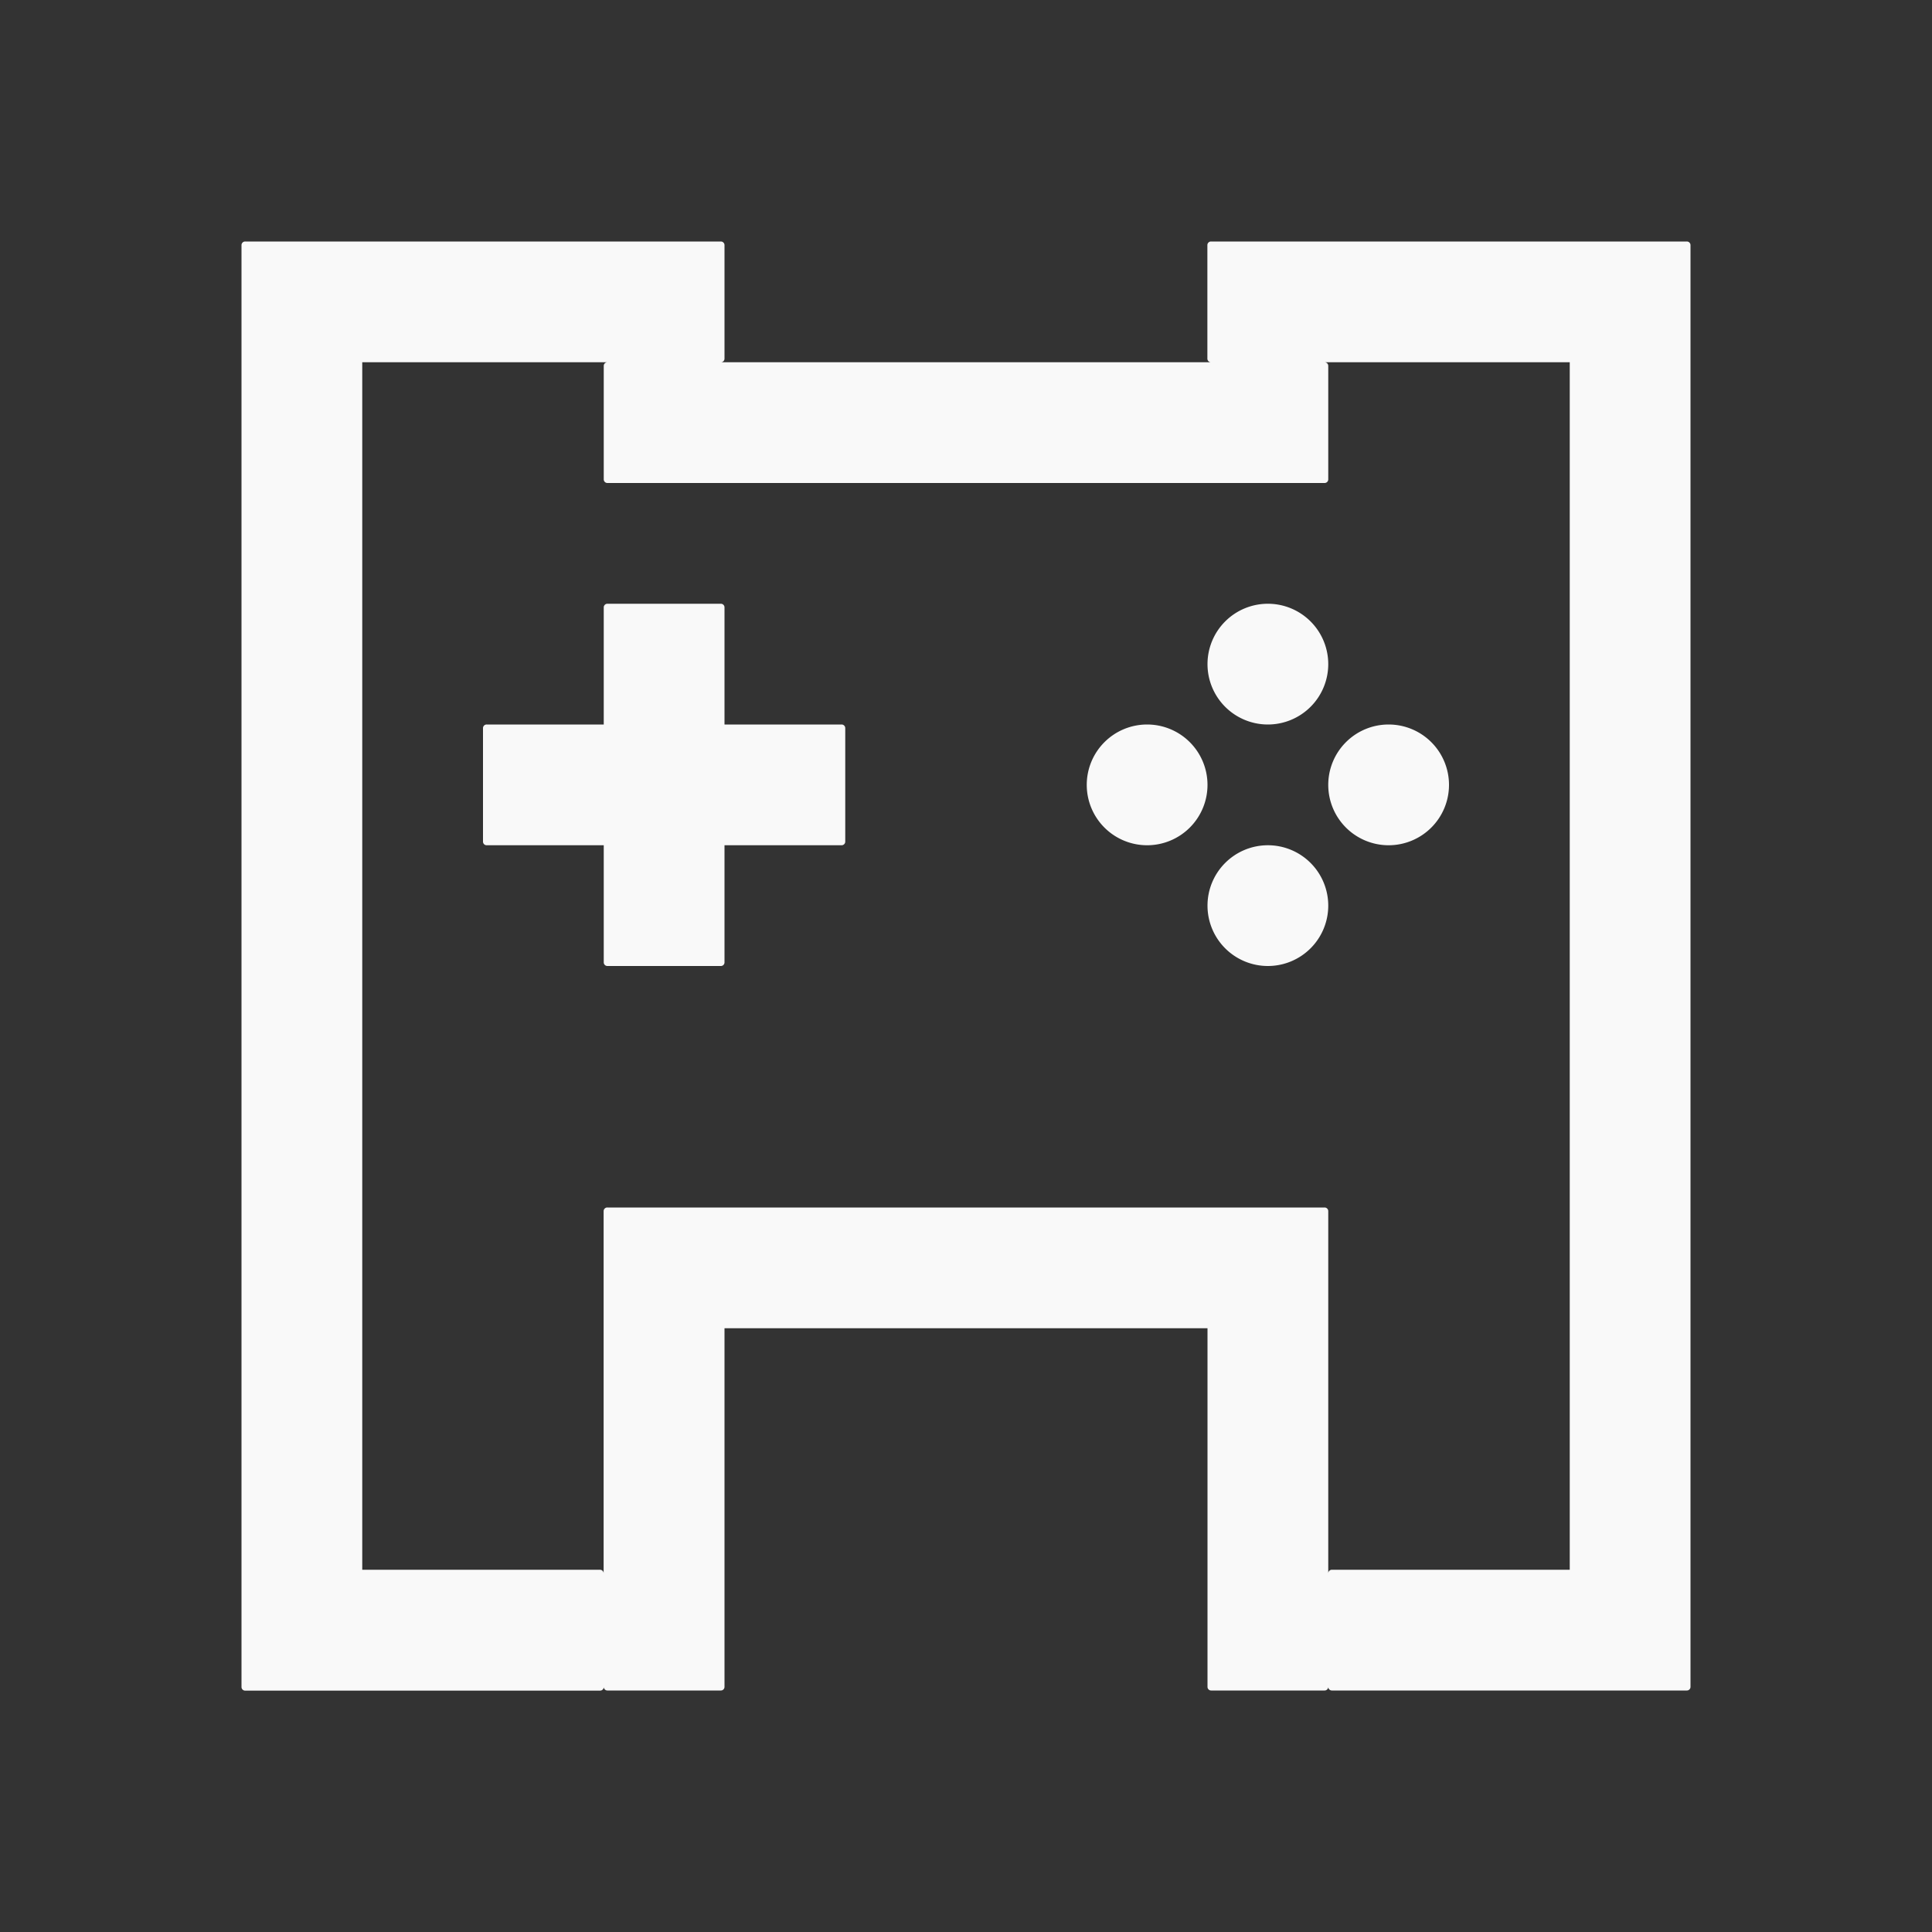 <?xml version="1.0" encoding="UTF-8" standalone="no"?>
<svg
   xmlns:dc="http://purl.org/dc/elements/1.1/"
   xmlns:cc="http://creativecommons.org/ns#"
   xmlns:rdf="http://www.w3.org/1999/02/22-rdf-syntax-ns#"
   xmlns:svg="http://www.w3.org/2000/svg"
   xmlns="http://www.w3.org/2000/svg"
   xmlns:sodipodi="http://sodipodi.sourceforge.net/DTD/sodipodi-0.dtd"
   xmlns:inkscape="http://www.inkscape.org/namespaces/inkscape"
   viewBox="0 0 16 16"
   id="svg6"
   version="1.1"
   sodipodi:docname="folder-games-symbolic.svg"
   inkscape:version="0.92.5 (2060ec1f9f, 2020-04-08)">
  <rect x="0" y="0" width="16" height="16" fill="#333333" stroke="none"/>
  <sodipodi:namedview
     pagecolor="#ffffff"
     bordercolor="#666666"
     borderopacity="1"
     objecttolerance="10"
     gridtolerance="10"
     guidetolerance="10"
     inkscape:pageopacity="0"
     inkscape:pageshadow="2"
     inkscape:window-width="1085"
     inkscape:window-height="480"
     id="namedview6"
     showgrid="false"
     inkscape:zoom="14.75"
     inkscape:cx="8"
     inkscape:cy="8"
     inkscape:window-x="0"
     inkscape:window-y="25"
     inkscape:window-maximized="0"
     inkscape:current-layer="svg6" />
  <defs
     id="defs3051">
    <style
       id="current-color-scheme"
       type="text/css">
      .ColorScheme-Text {
        color:#f9f9f9;
      }
    </style>
  </defs>
  <path
     d="M 2.031,2 A 0.03,0.03 0 0 0 2,2.031 V 13.97 a 0.03,0.03 0 0 0 0.031,0.031 H 4.97 A 0.03,0.03 0 0 0 5,13.969 0.03,0.03 0 0 0 5.031,14 H 5.969 A 0.03,0.03 0 0 0 6,13.969 V 11 h 4 v 2.969 A 0.03,0.03 0 0 0 10.031,14 h 0.938 A 0.03,0.03 0 0 0 11,13.969 0.03,0.03 0 0 0 11.031,14 h 2.938 A 0.03,0.03 0 0 0 14,13.969 V 2.03 A 0.03,0.03 0 0 0 13.969,2 H 10.03 A 0.03,0.03 0 0 0 9.999,2.031 V 2.969 A 0.03,0.03 0 0 0 10.03,3 H 5.97 A 0.03,0.03 0 0 0 6,2.969 V 2.03 A 0.03,0.03 0 0 0 5.969,2 H 2.03 Z M 3,3 H 5.031 A 0.03,0.03 0 0 0 5,3.031 V 3.969 A 0.03,0.03 0 0 0 5.031,4 h 5.938 A 0.03,0.03 0 0 0 11,3.969 V 3.03 A 0.03,0.03 0 0 0 10.969,3 H 13 V 13 H 11.031 A 0.03,0.03 0 0 0 11,13.031 v -3 A 0.03,0.03 0 0 0 10.969,10 H 5.03 a 0.03,0.03 0 0 0 -0.031,0.031 v 3 A 0.03,0.03 0 0 0 4.969,13 H 3 Z M 5.031,5 A 0.03,0.03 0 0 0 5,5.031 V 6 H 4.031 A 0.03,0.03 0 0 0 4,6.031 V 6.969 A 0.03,0.03 0 0 0 4.031,7 H 5 V 7.969 A 0.03,0.03 0 0 0 5.031,8 H 5.969 A 0.03,0.03 0 0 0 6,7.969 V 7 H 6.969 A 0.03,0.03 0 0 0 7,6.969 V 6.03 A 0.03,0.03 0 0 0 6.969,6 H 6 V 5.031 A 0.03,0.03 0 0 0 5.969,5 H 5.03 Z M 10.5,5 A 0.5,0.5 0 0 0 10,5.5 0.5,0.5 0 0 0 10.5,6 0.5,0.5 0 0 0 11,5.5 0.5,0.5 0 0 0 10.5,5 Z m -1,1 A 0.5,0.5 0 0 0 9,6.5 0.5,0.5 0 0 0 9.5,7 0.5,0.5 0 0 0 10,6.5 0.5,0.5 0 0 0 9.5,6 Z m 2,0 A 0.5,0.5 0 0 0 11,6.5 0.5,0.5 0 0 0 11.5,7 0.5,0.5 0 0 0 12,6.5 0.5,0.5 0 0 0 11.5,6 Z m -1,1 A 0.5,0.5 0 0 0 10,7.5 0.5,0.5 0 0 0 10.5,8 0.5,0.5 0 0 0 11,7.5 0.5,0.5 0 0 0 10.5,7 Z"
     id="rect820"
     stroke-miterlimit="4"
     inkscape:connector-curvature="0"
     class="ColorScheme-Text"
     style="fill:currentColor" />
</svg>
